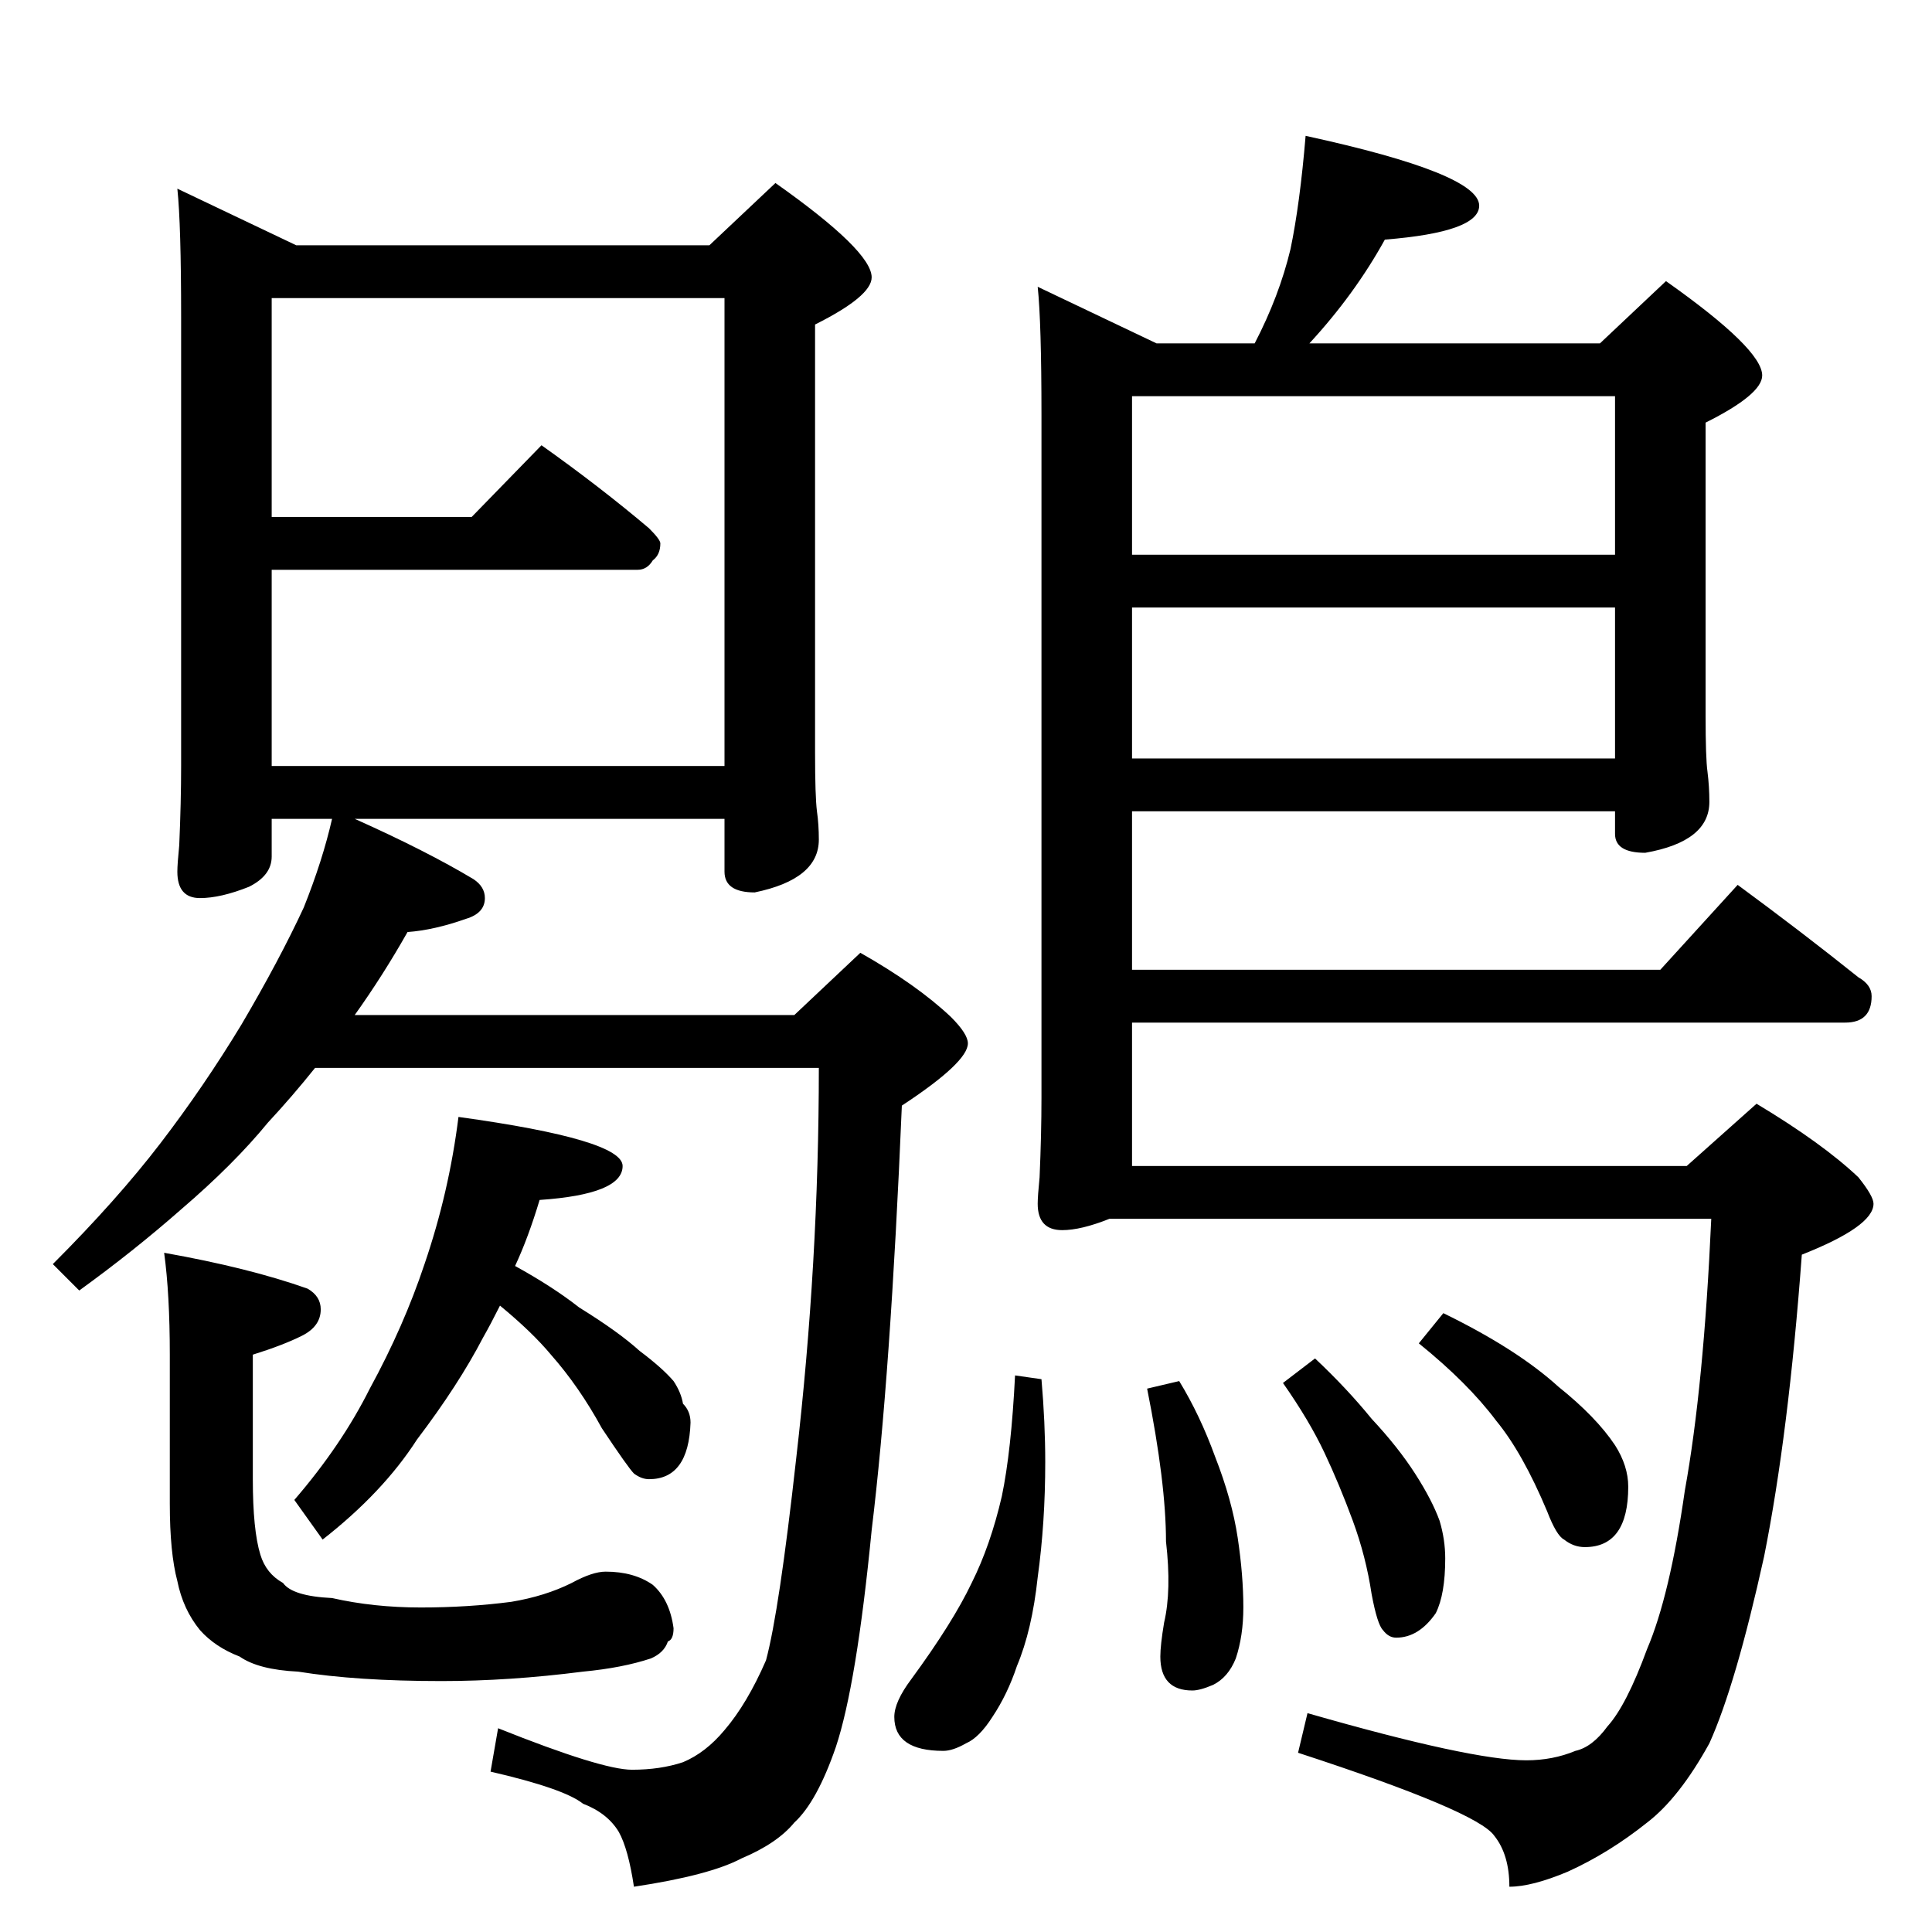 <?xml version="1.0" standalone="no"?>
<!DOCTYPE svg PUBLIC "-//W3C//DTD SVG 1.1//EN" "http://www.w3.org/Graphics/SVG/1.1/DTD/svg11.dtd" >
<svg xmlns="http://www.w3.org/2000/svg" xmlns:xlink="http://www.w3.org/1999/xlink" version="1.1" viewBox="0 -204 1024 1024">
  <g transform="matrix(1 0 0 -1 0 820)">
   <path fill="currentColor"
d="M94 924l63 -30h219l35 33q51 -36 51 -50q0 -10 -30 -25v-227q0 -23 1 -31q1 -7 1 -15q0 -21 -34 -28q-16 0 -16 11v28h-196q38 -17 63 -32q6 -4 6 -10q0 -8 -10 -11q-17 -6 -31 -7q-13 -23 -28 -44h233l35 33q30 -17 48 -34q9 -9 9 -14q0 -10 -35 -33q-6 -143 -16 -225
q-8 -82 -19 -115q-10 -29 -22 -40q-9 -11 -28 -19q-17 -9 -57 -15q-3 20 -8 29q-6 10 -19 15q-10 8 -49 17l4 23q55 -22 71 -22q15 0 27 4q12 5 22 17q12 14 22 37q7 26 16 107q12 104 12 207h-267q-12 -15 -25 -29q-18 -22 -46 -46q-25 -22 -54 -43l-14 14q34 34 57 64
t43 63q20 34 33 62q10 25 15 47h-32v-20q0 -10 -12 -16q-15 -6 -26 -6q-12 0 -12 14q0 4 1 14q1 23 1 42v238q0 49 -2 68zM144 618h240v248h-240v-116h106l37 38q31 -22 57 -44q6 -6 6 -8q0 -6 -4 -9q-3 -5 -8 -5h-194v-104zM243 432q87 -12 87 -26q0 -15 -44 -18
q-6 -20 -13 -35q20 -11 34 -22q21 -13 32 -23q12 -9 18 -16q4 -6 5 -12q4 -4 4 -10q-1 -30 -22 -30q-4 0 -8 3q-3 3 -17 24q-12 22 -27 39q-10 12 -27 26q-5 -10 -9 -17q-13 -25 -35 -54q-18 -28 -50 -53l-15 21q25 29 40 59q18 33 29 66q13 38 18 78zM692 952
q92 -20 92 -37q0 -14 -50 -18q-16 -29 -40 -55h154l35 33q51 -36 51 -50q0 -10 -30 -25v-155q0 -23 1 -30q1 -8 1 -16q0 -21 -34 -27q-16 0 -16 10v12h-256v-84h280l41 45q34 -25 64 -49q7 -4 7 -10q0 -14 -14 -14h-378v-76h294l37 33q35 -21 54 -39q8 -10 8 -14
q0 -12 -38 -27q-7 -95 -20 -160q-15 -68 -29 -99q-16 -29 -33 -42q-20 -16 -42 -26q-19 -8 -31 -8q0 17 -8 27q-9 13 -104 44l5 21q87 -25 116 -25q14 0 26 5q9 2 17 13q10 11 21 41q12 28 20 84q10 55 14 144h-319q-15 -6 -25 -6q-13 0 -13 14q0 4 1 14q1 23 1 42v362
q0 49 -2 68l63 -30h52q13 25 19 50q5 24 8 60zM600 622h256v80h-256v-80zM600 730h256v84h-256v-84zM538 295l14 -2q2 -23 2 -44q0 -32 -4 -61q-3 -28 -11 -47q-5 -15 -13 -27q-7 -11 -14 -14q-7 -4 -12 -4q-26 0 -26 18q0 8 9 20q22 30 32 51q10 20 16 46q5 24 7 64z
M625 292q11 -18 19 -40q9 -23 12 -43t3 -37q0 -15 -4 -27q-4 -10 -12 -14q-7 -3 -11 -3q-17 0 -17 18q0 6 2 18q4 17 1 43q0 31 -10 81zM697 304q17 -16 30 -32q14 -15 23 -29t13 -25q3 -10 3 -20q0 -19 -5 -29q-9 -13 -21 -13q-4 0 -7 4q-3 3 -6 19q-3 20 -10 39t-15 36
t-22 37zM765 328q39 -19 61 -39q20 -16 30 -31q7 -11 7 -22q0 -32 -23 -32q-6 0 -11 4q-4 2 -9 15q-13 31 -27 48q-15 20 -41 41zM87 360q45 -8 76 -19q7 -4 7 -11q0 -9 -10 -14t-26 -10v-66q0 -27 4 -40q3 -10 12 -15q5 -7 26 -8q22 -5 47 -5t48 3q18 3 32 10q11 6 18 6
q15 0 25 -7q9 -8 11 -23q0 -6 -3 -7q-2 -6 -9 -9q-15 -5 -36 -7q-39 -5 -75 -5q-45 0 -76 5q-21 1 -31 8q-13 5 -21 14q-9 11 -12 26q-4 15 -4 41v79q0 32 -3 54z" />
  </g>

</svg>

